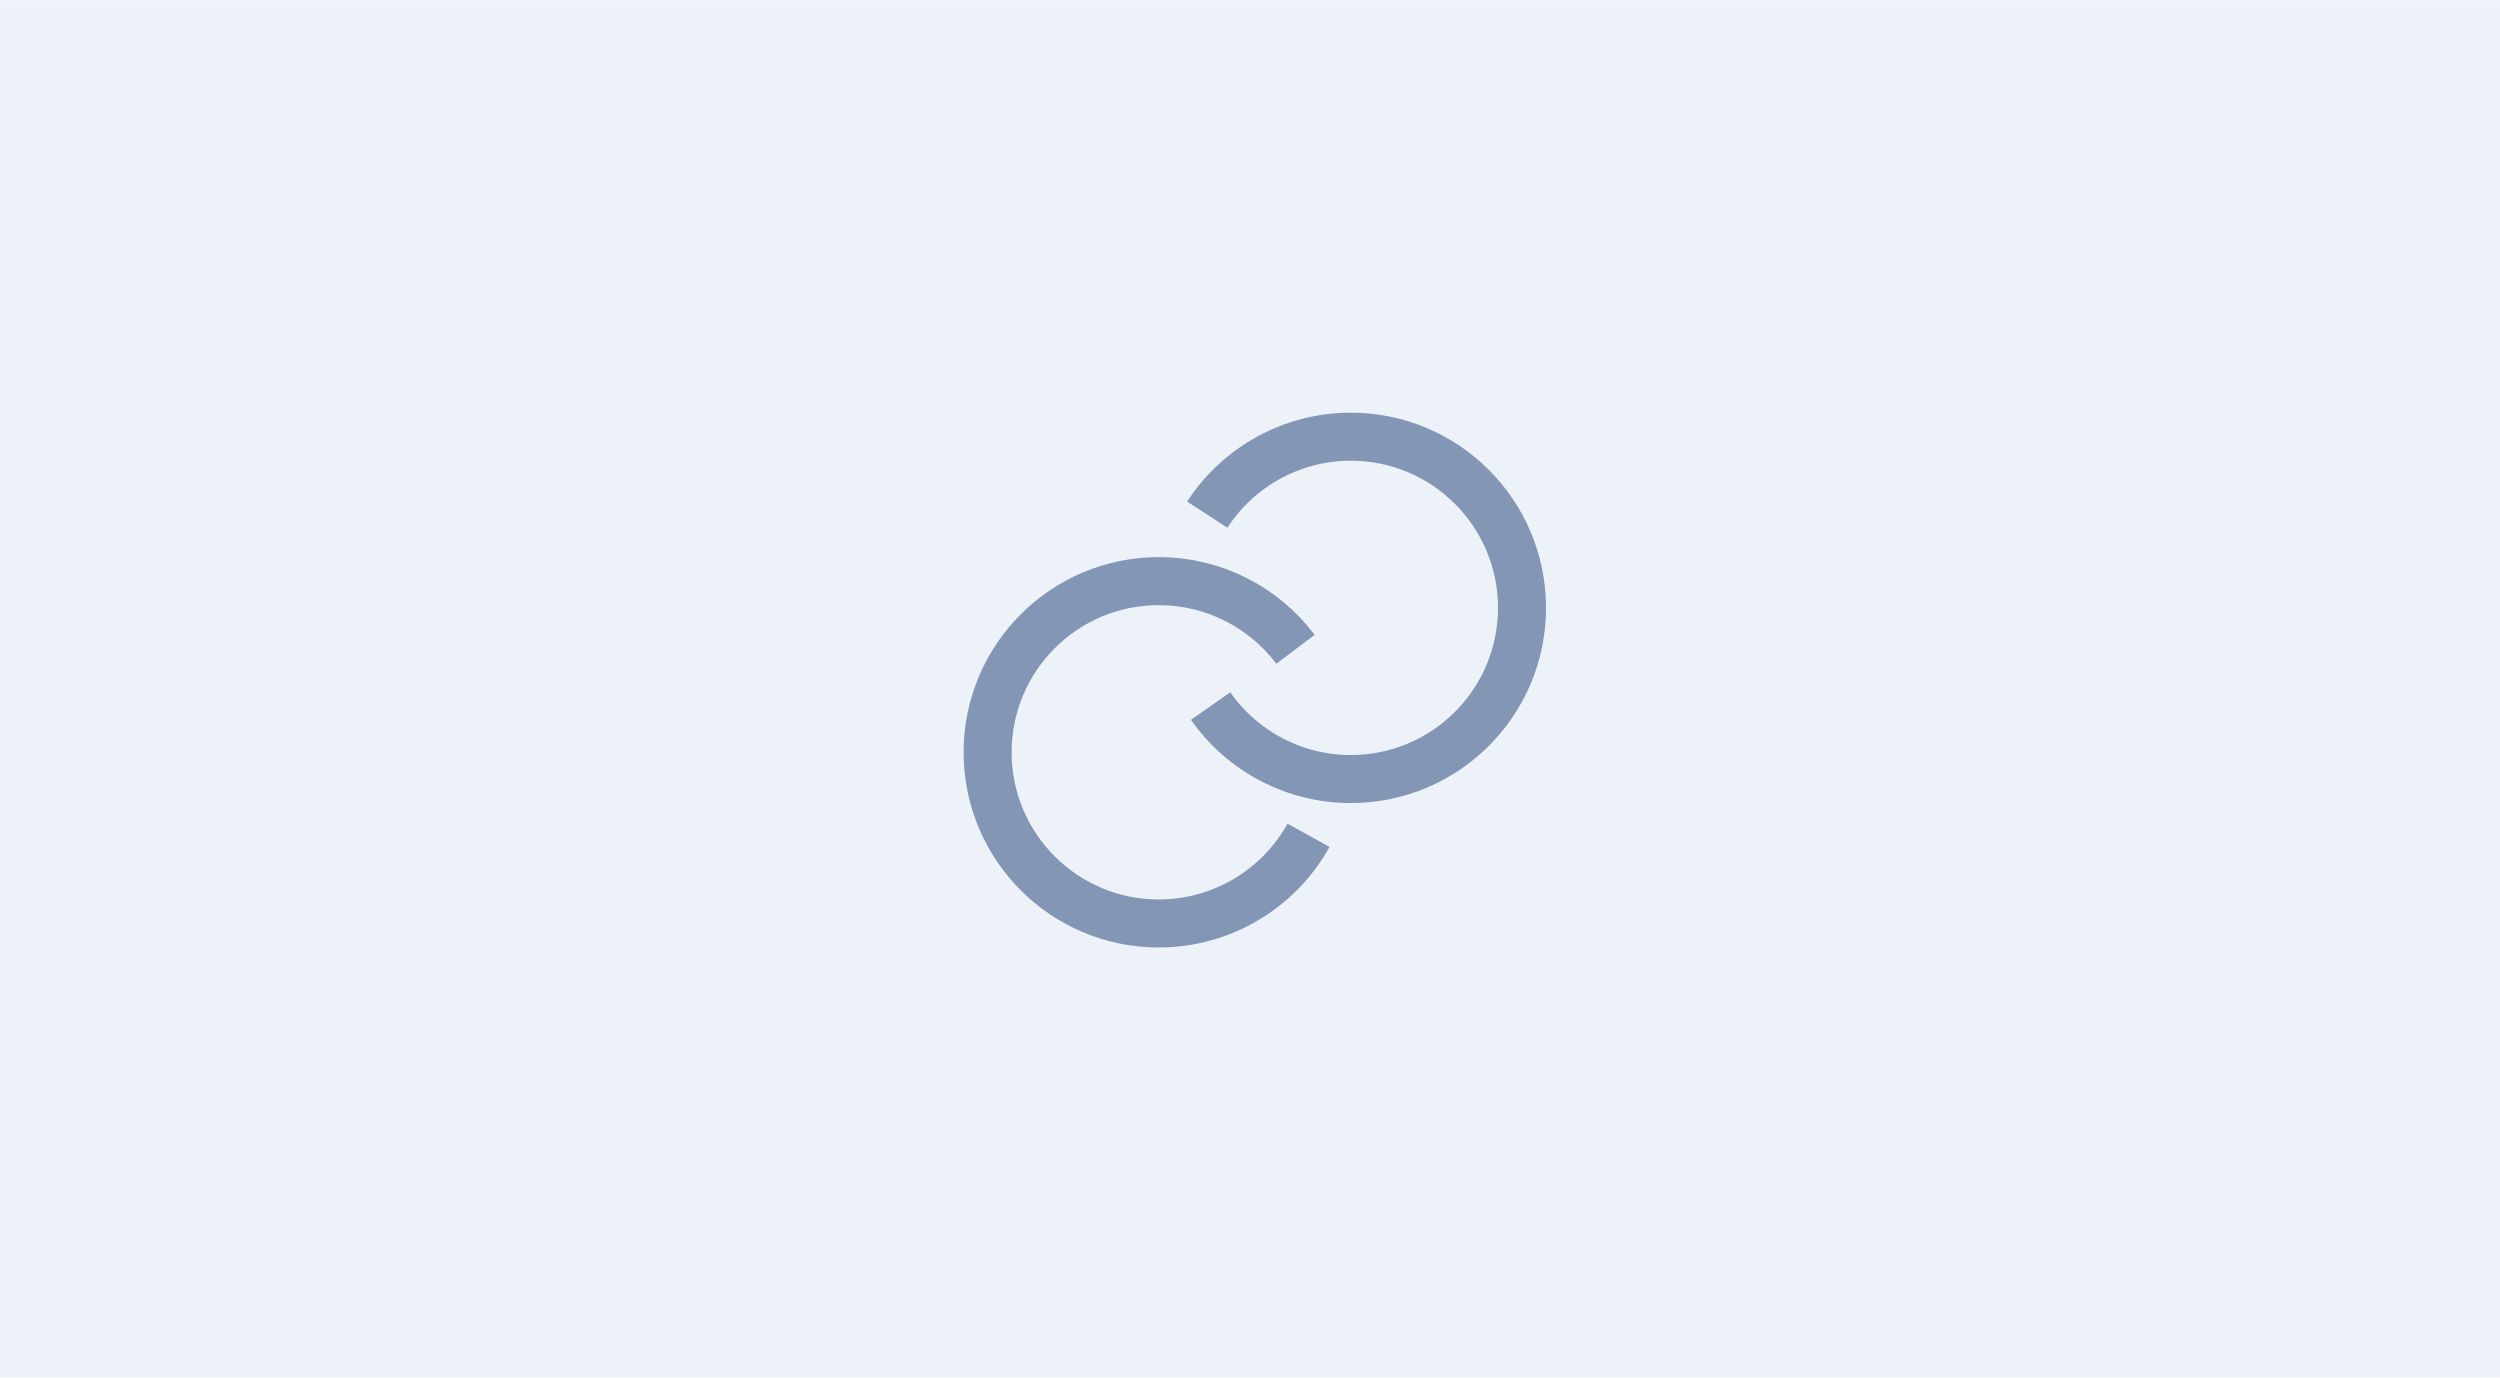 <?xml version="1.0" encoding="UTF-8"?>
<!DOCTYPE svg PUBLIC "-//W3C//DTD SVG 1.1//EN" "http://www.w3.org/Graphics/SVG/1.1/DTD/svg11.dtd">
<!-- Creator: CorelDRAW -->
<svg xmlns="http://www.w3.org/2000/svg" xml:space="preserve" width="1735px" height="956px" version="1.1" shape-rendering="geometricPrecision" text-rendering="geometricPrecision" image-rendering="optimizeQuality" fill-rule="evenodd" clip-rule="evenodd"
viewBox="0 0 1721.86 948.27"
 xmlns:xlink="http://www.w3.org/1999/xlink"
 xmlns:xodm="http://www.corel.com/coreldraw/odm/2003">
 <g id="Layer_x0020_1">
  <polygon fill="#8CA9DB" fill-opacity="0.149" points="0,0 1721.86,0 1721.86,948.27 0,948.27 "/>
  <path fill="none" stroke="#8396B5" stroke-width="33.08" stroke-miterlimit="22.926" d="M901.23 575.06c-20.78,37.48 -60.26,60.73 -103.12,60.73 -65.11,0 -117.89,-52.78 -117.89,-117.89 0,-65.11 52.78,-117.9 117.89,-117.9 37.02,0 71.88,17.39 94.16,46.95"/>
  <path fill="none" stroke="#8396B5" stroke-width="33.08" stroke-miterlimit="22.926" d="M833.8 486.05c22.06,31.51 58.11,50.27 96.57,50.27 65.11,0 117.9,-52.78 117.9,-117.9 0,-65.11 -52.79,-117.89 -117.9,-117.89 -39.92,0 -77.13,20.2 -98.88,53.68"/>
 </g>
</svg>
